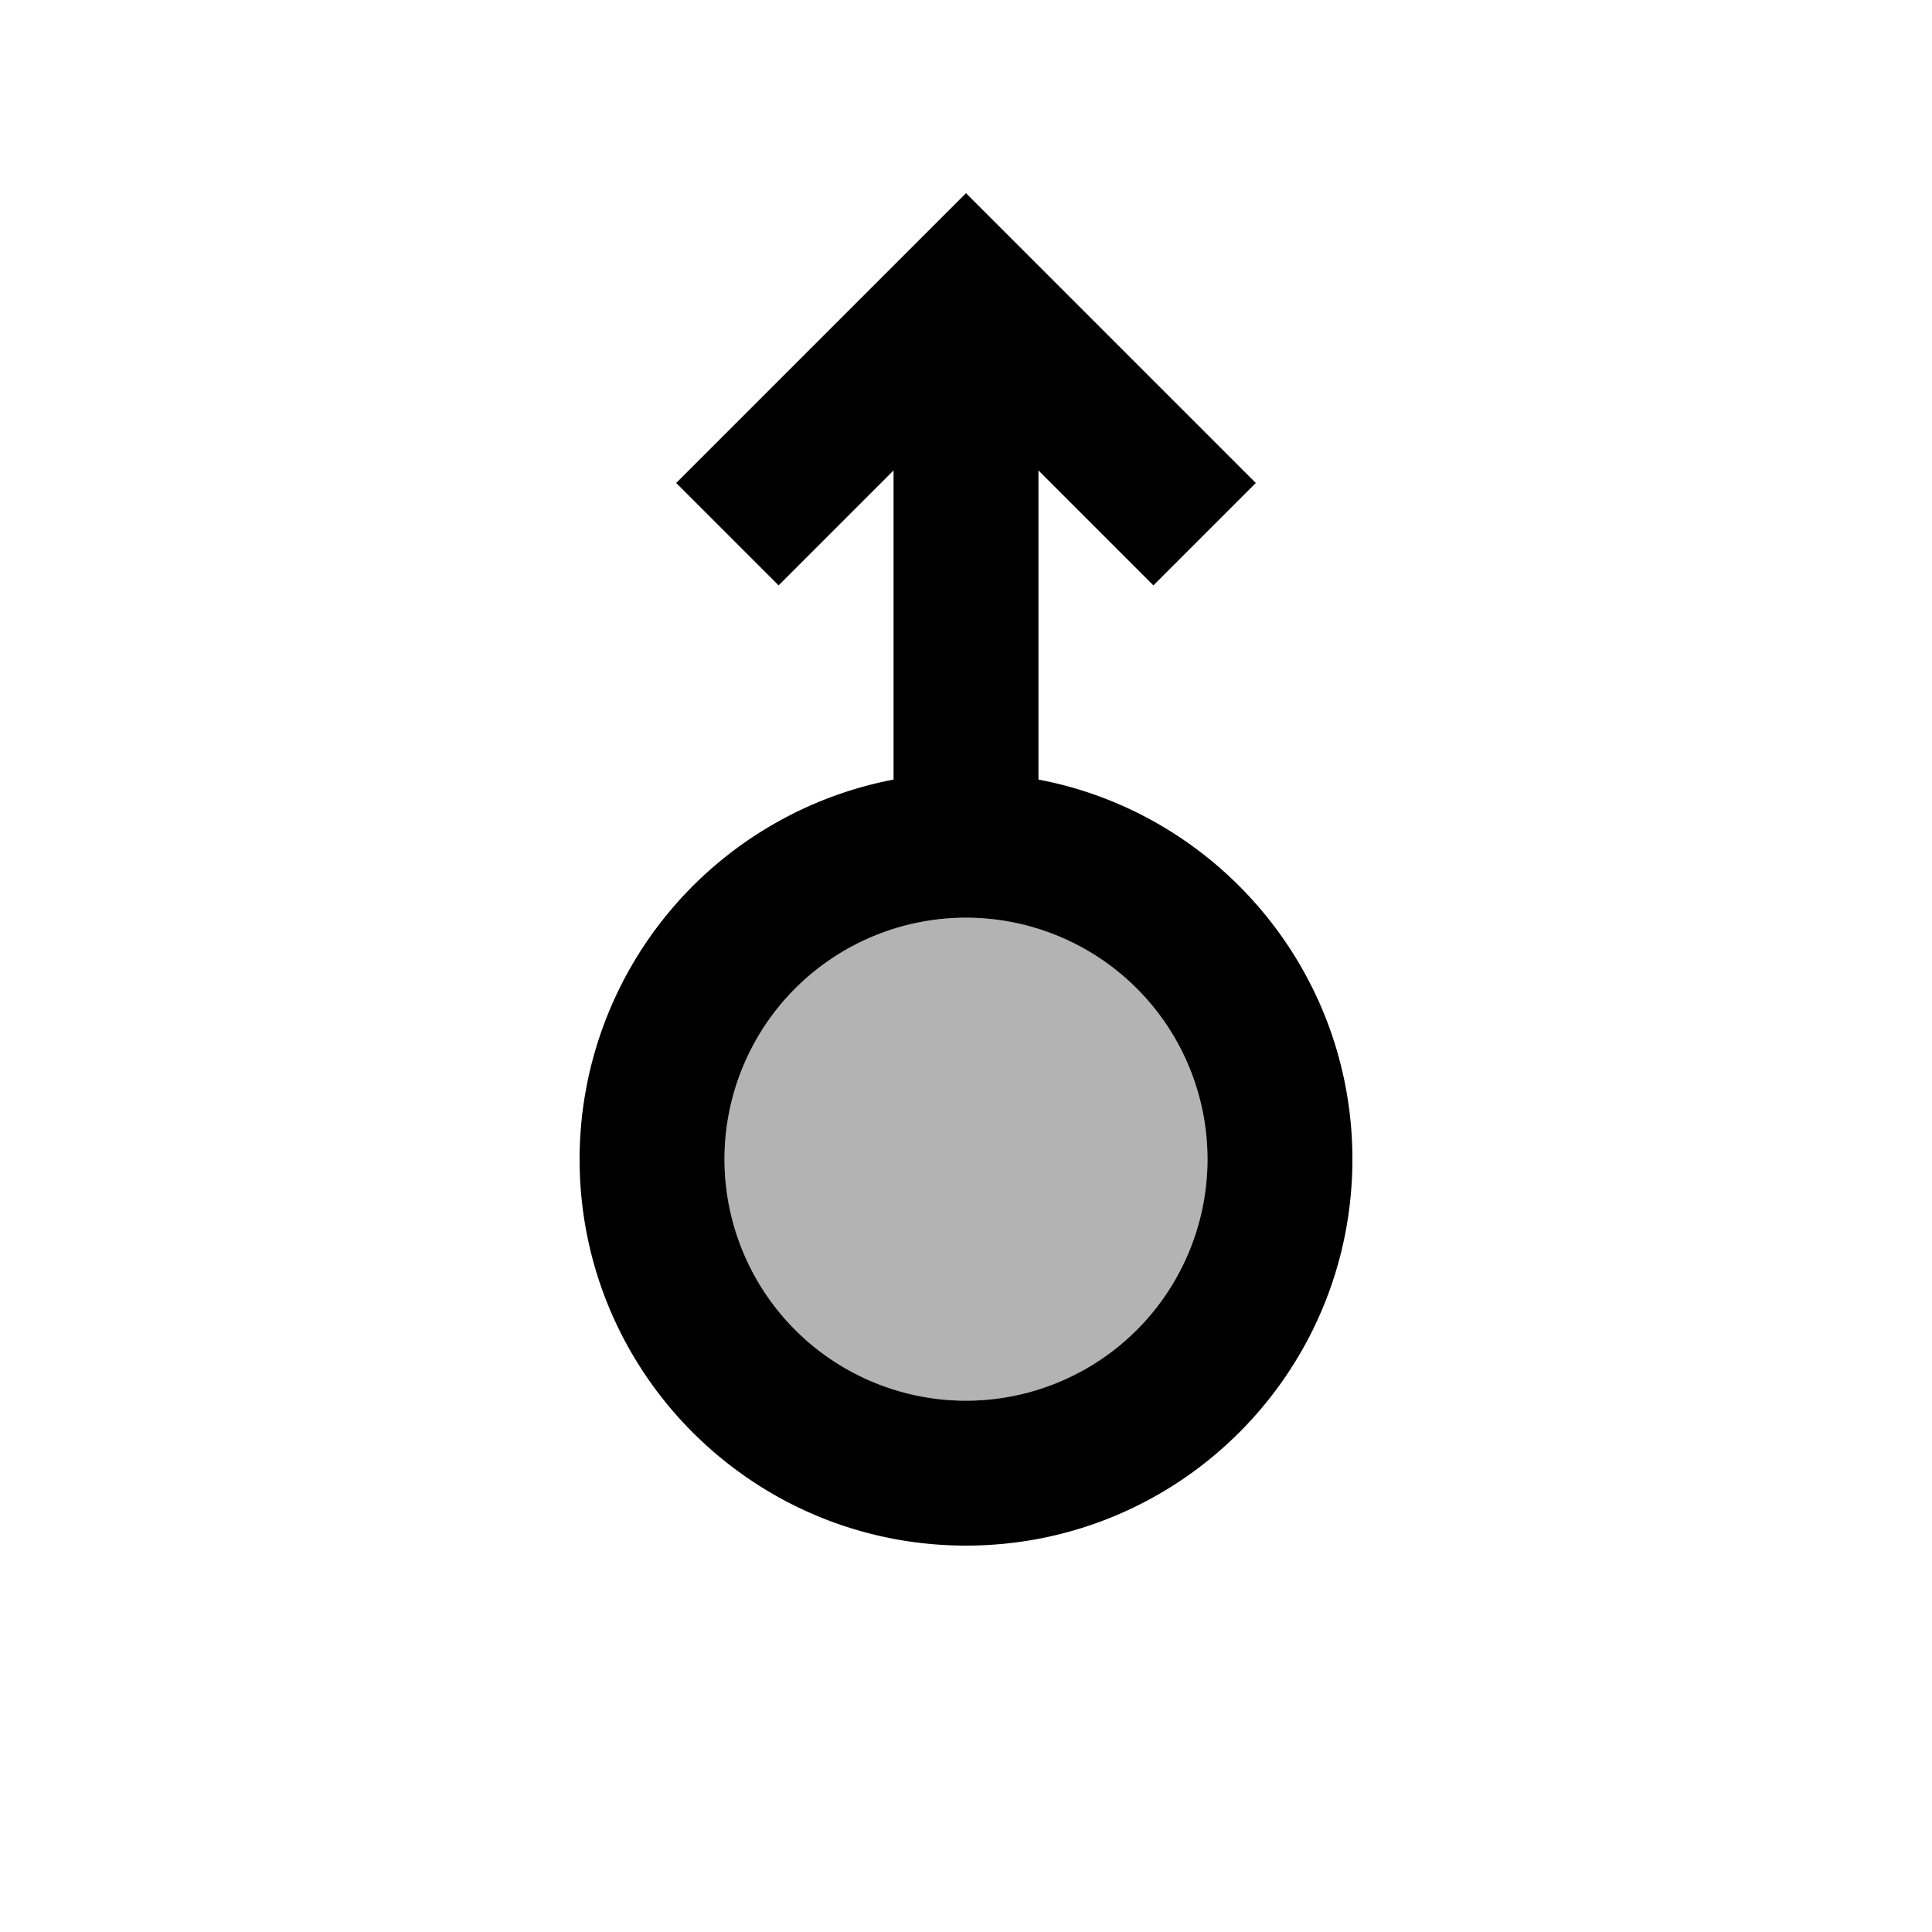 <svg xmlns="http://www.w3.org/2000/svg" width="20" height="20" viewBox="0 0 20 20"><circle cx="10" cy="12" r="2.5" opacity=".3"/><path d="m10.75 4.87 1.19 1.19L13 5l-3-3-3 3 1.06 1.06 1.19-1.19v3.2A4.004 4.004 0 0 0 6 12c0 2.21 1.79 4 4 4s4-1.79 4-4c0-1.95-1.4-3.58-3.25-3.93v-3.2zM10 14.5a2.5 2.5 0 0 1 0-5 2.5 2.5 0 0 1 0 5z"/></svg>